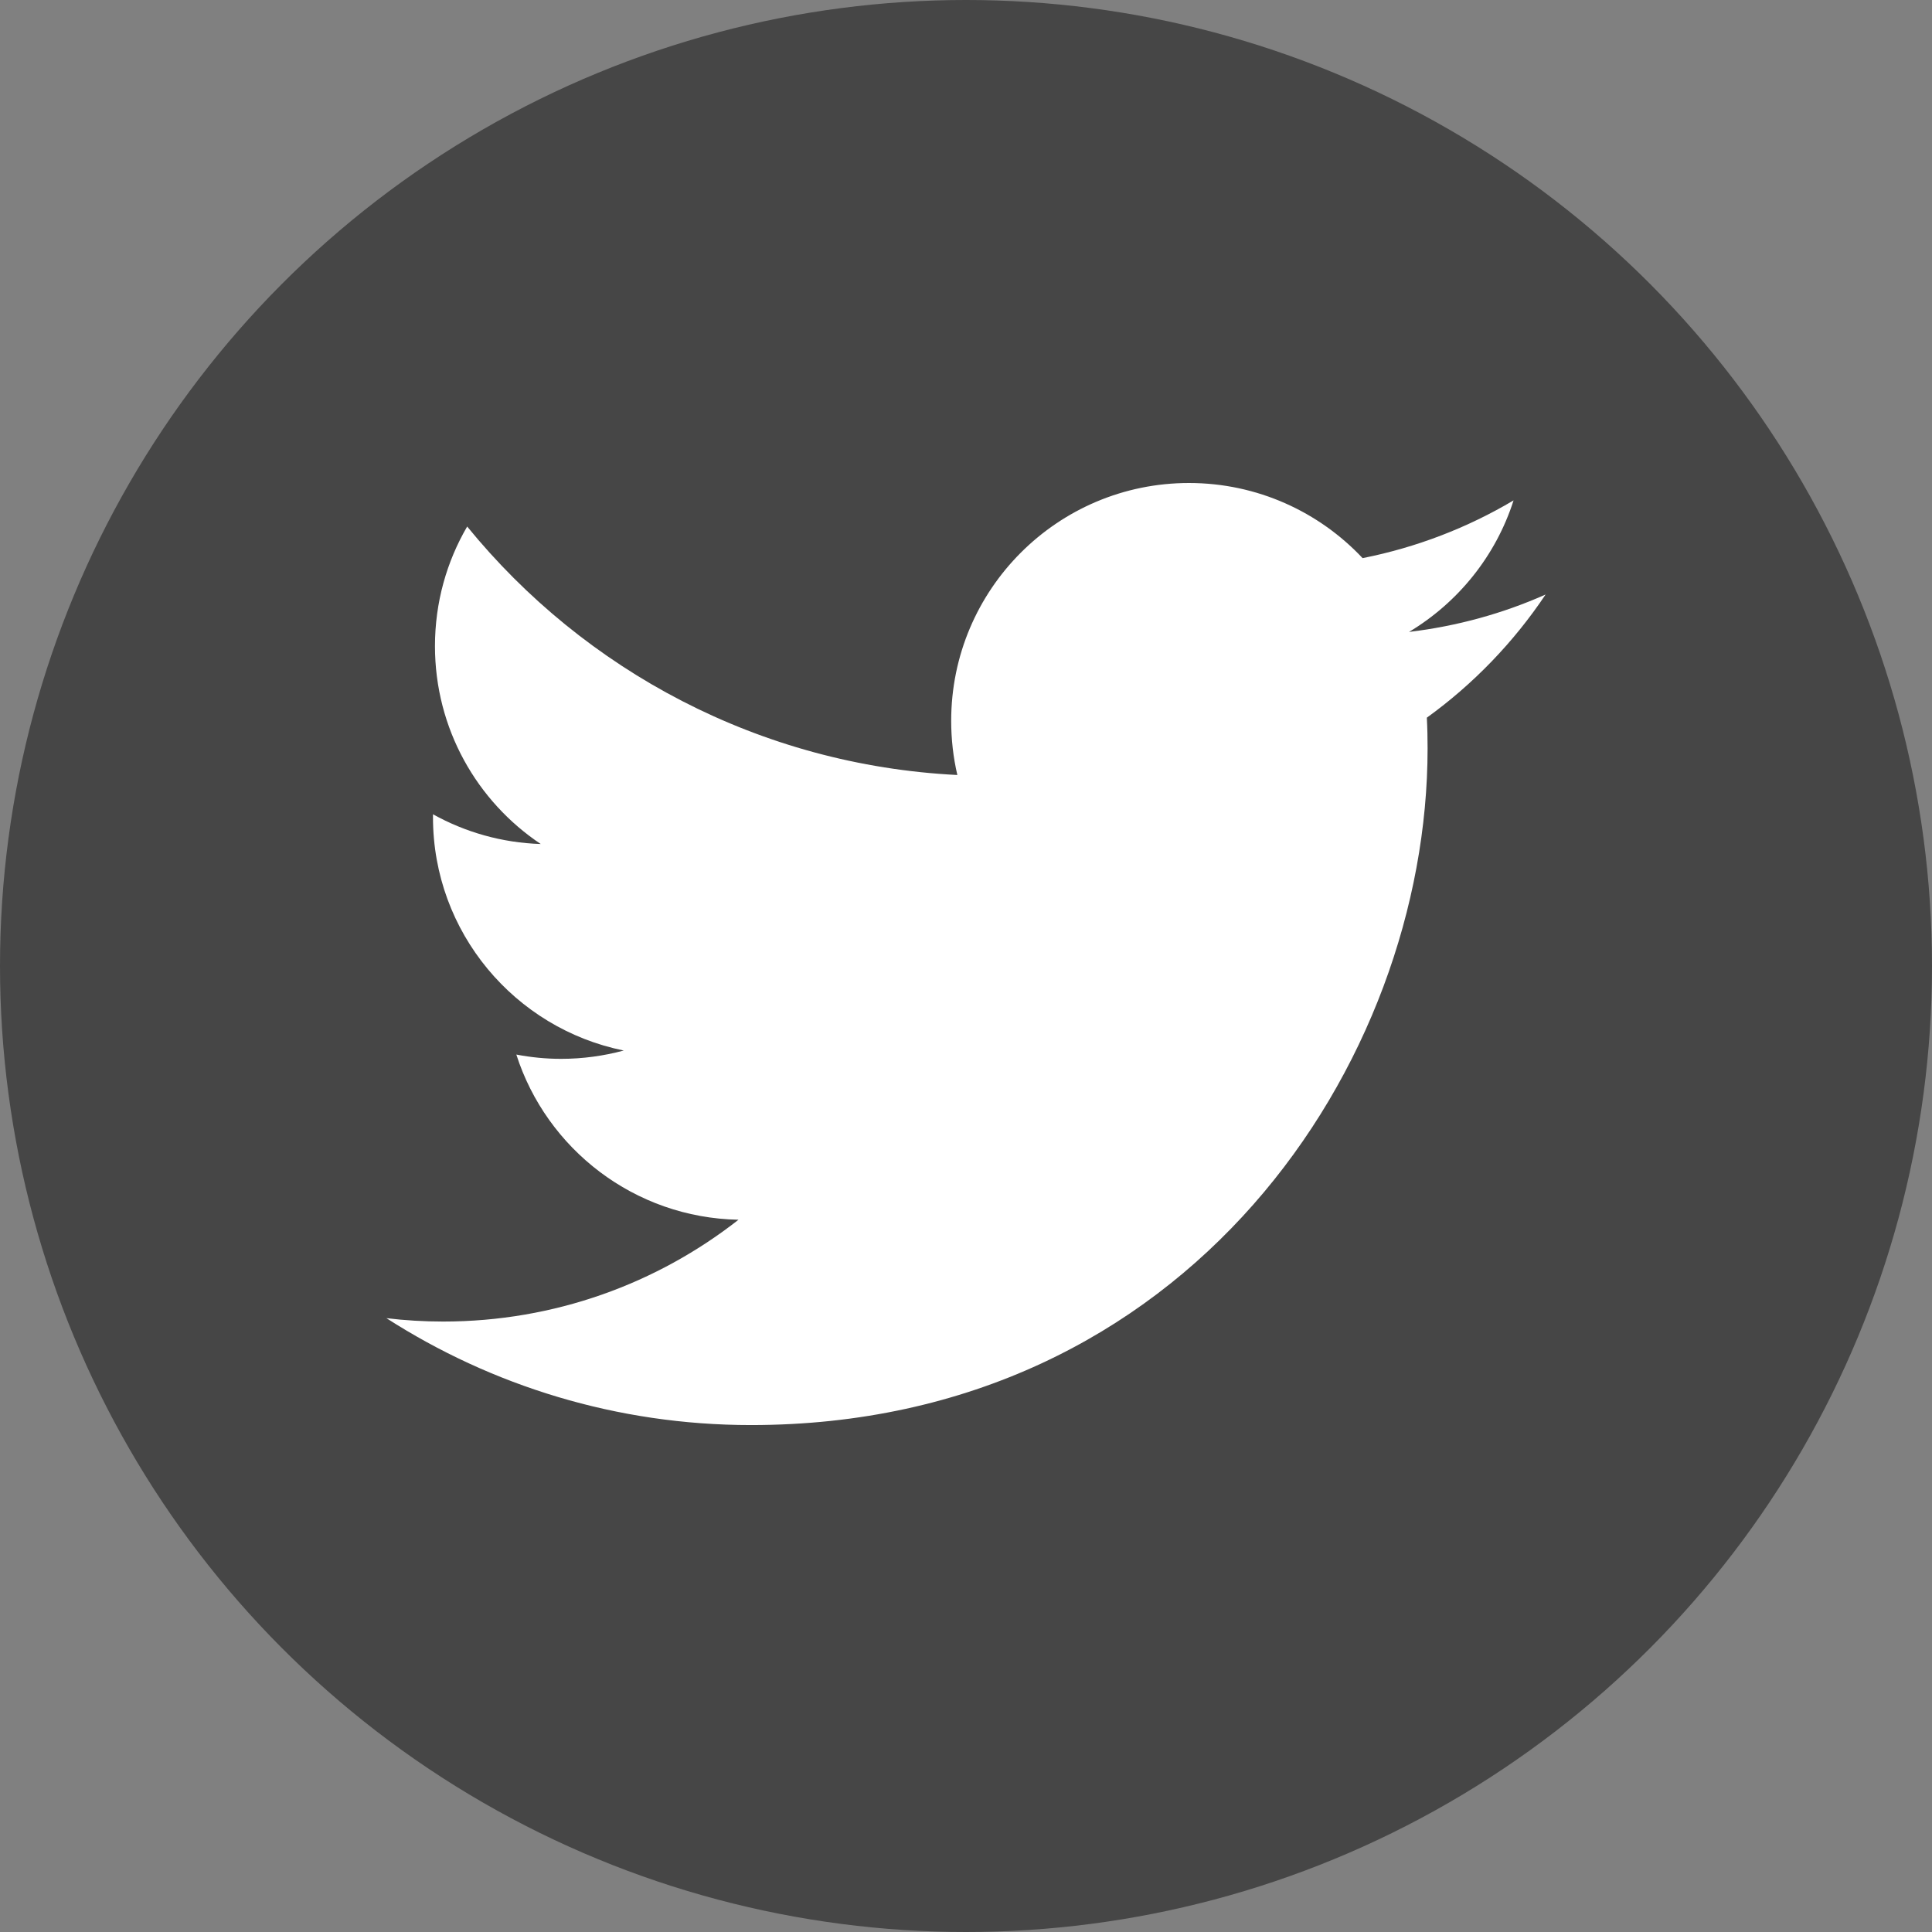 <svg width="36" height="36" viewBox="0 0 36 36" fill="none" xmlns="http://www.w3.org/2000/svg">
<rect x="0" y="0" width="36" height="36" fill="#808080" stroke="none"/>
<circle cx="18" cy="18" r="18" fill="#464646"/>
<path fill-rule="evenodd" clip-rule="evenodd" d="M28.8 11.078C28.006 11.431 27.151 11.668 26.255 11.775C27.17 11.227 27.873 10.358 28.203 9.324C27.348 9.832 26.398 10.2 25.39 10.4C24.581 9.539 23.428 9 22.155 9C19.708 9 17.724 10.984 17.724 13.431C17.724 13.778 17.763 14.117 17.839 14.441C14.155 14.257 10.89 12.492 8.705 9.811C8.323 10.466 8.105 11.227 8.105 12.039C8.105 13.576 8.886 14.932 10.076 15.727C9.349 15.704 8.666 15.505 8.068 15.173V15.228C8.068 17.376 9.597 19.166 11.623 19.575C11.251 19.675 10.86 19.73 10.456 19.73C10.17 19.73 9.892 19.702 9.621 19.65C10.185 21.41 11.822 22.692 13.761 22.728C12.245 23.916 10.334 24.625 8.258 24.625C7.899 24.625 7.546 24.604 7.2 24.562C9.161 25.82 11.49 26.554 13.993 26.554C22.143 26.554 26.601 19.801 26.601 13.946C26.601 13.754 26.597 13.562 26.587 13.373C27.454 12.747 28.206 11.966 28.8 11.078Z" fill="white"/>
</svg>
